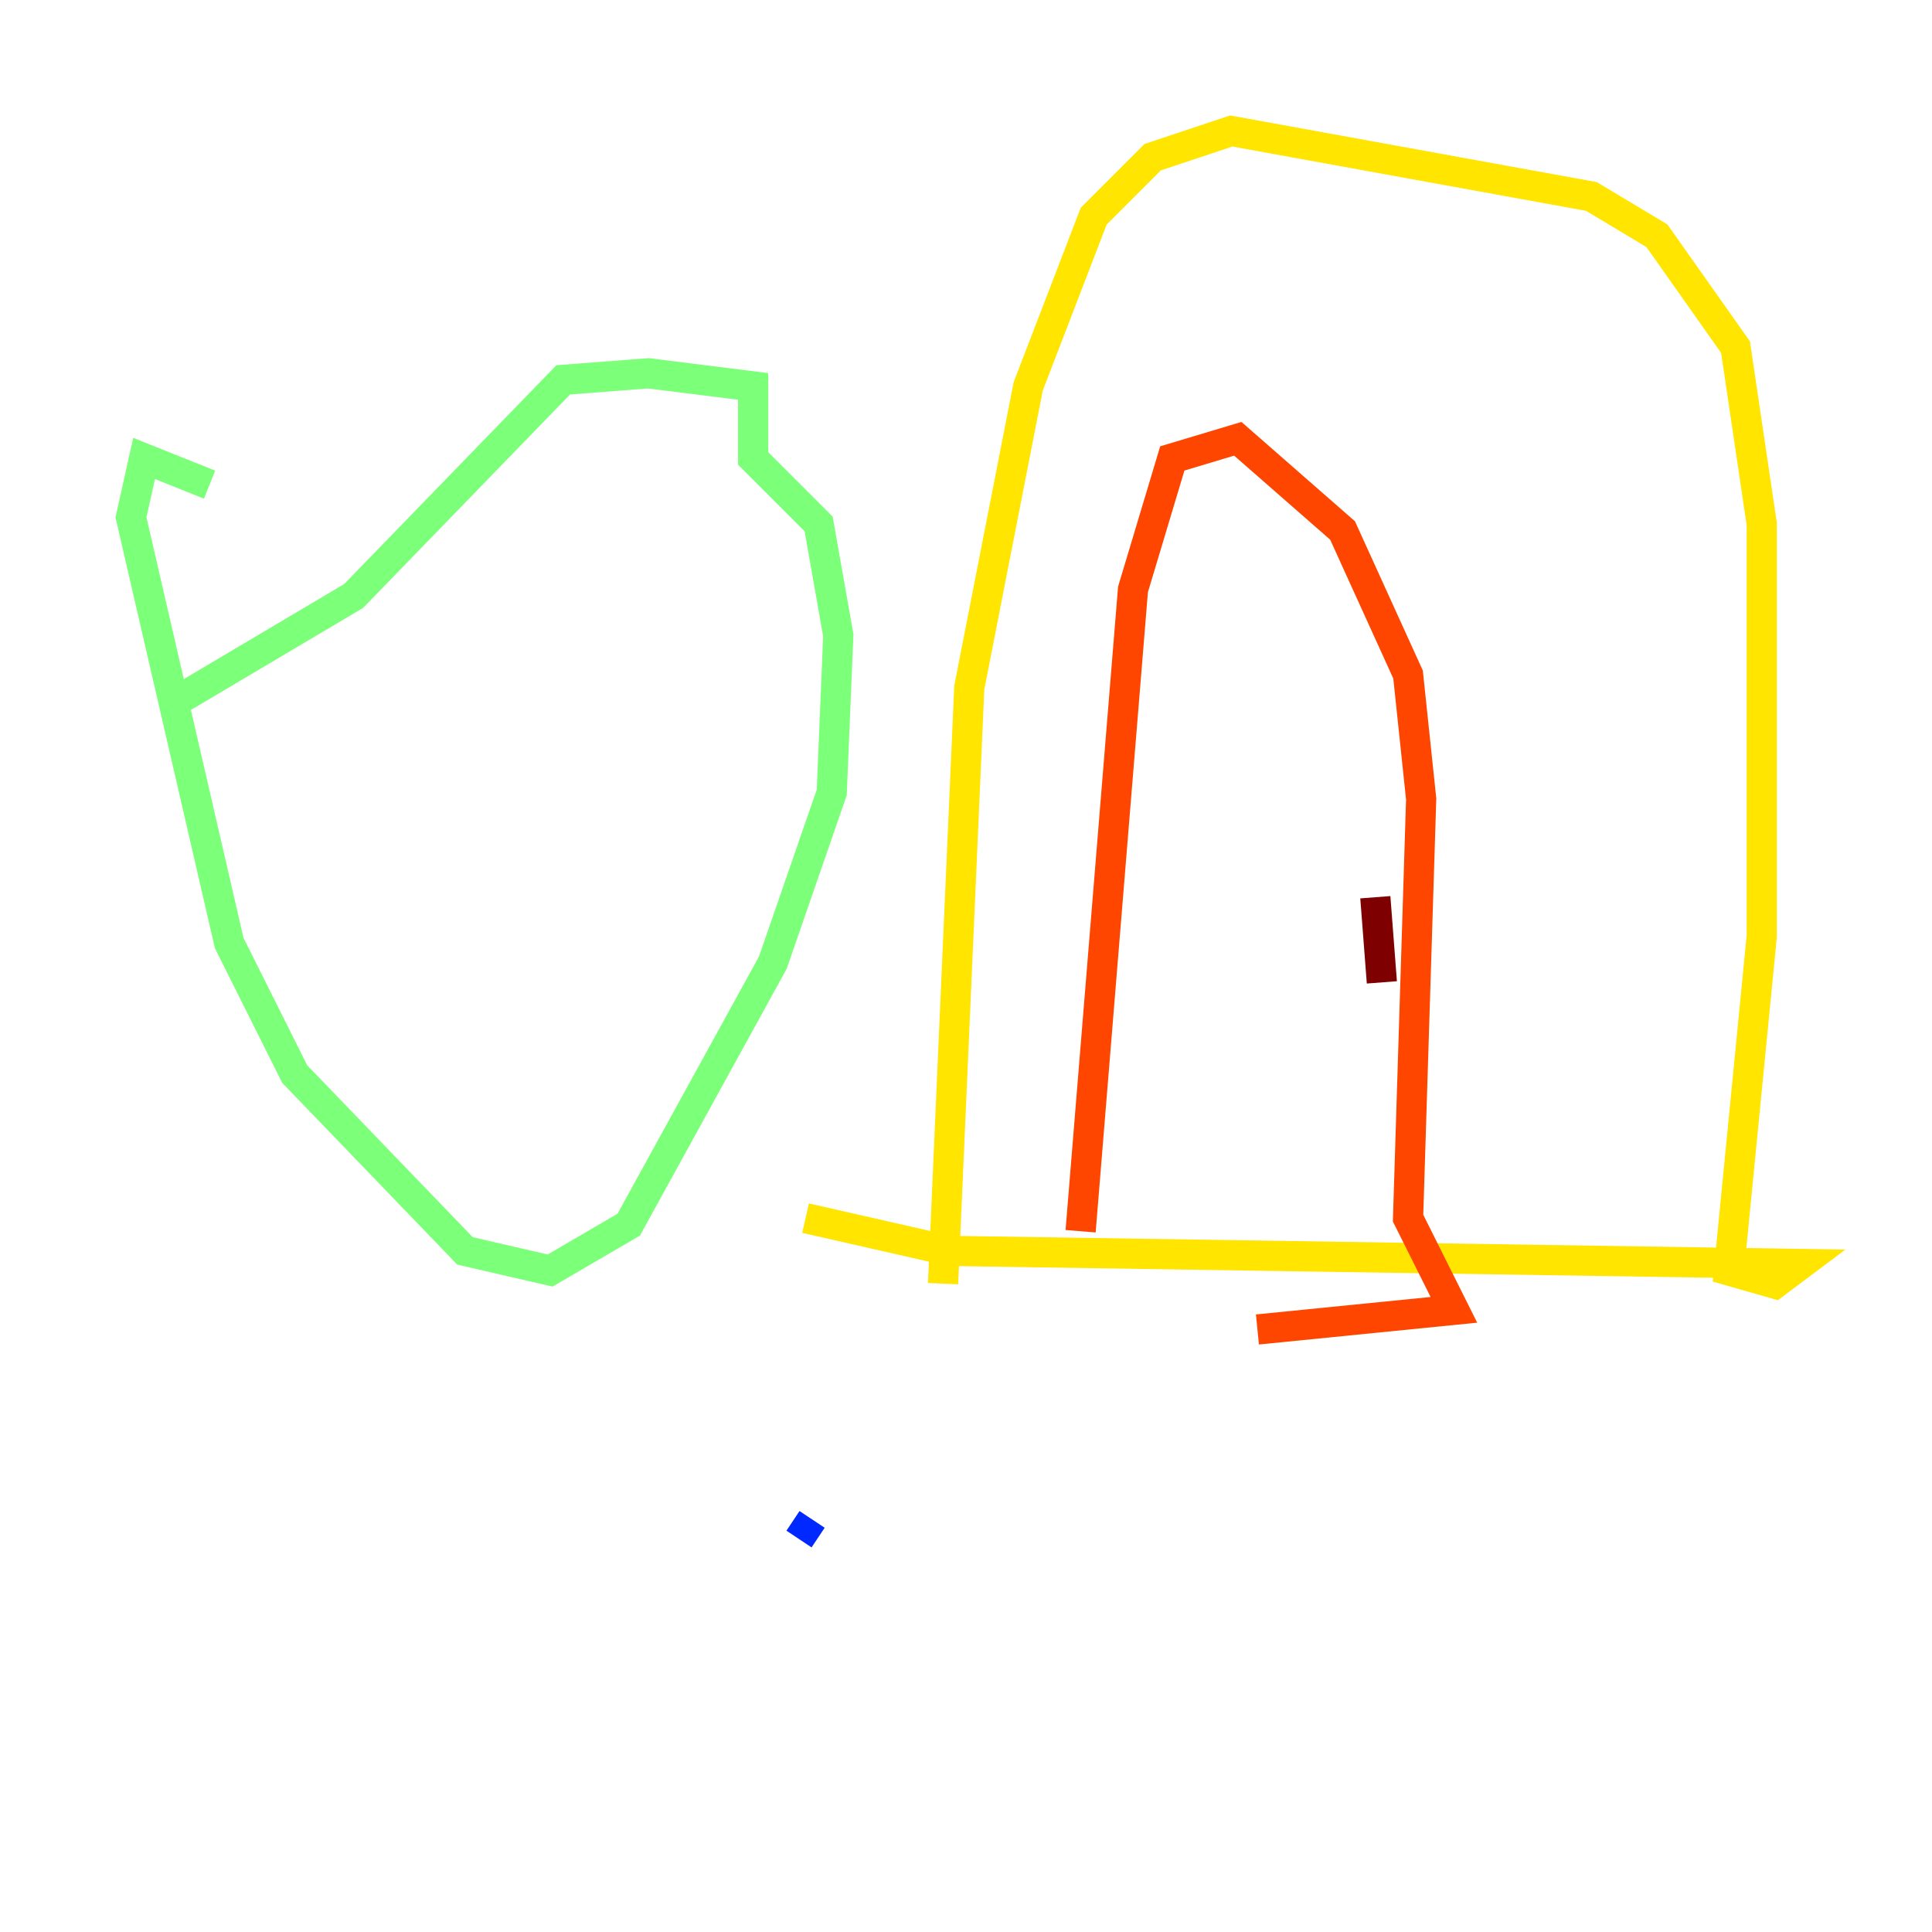 <?xml version="1.0" encoding="utf-8" ?>
<svg baseProfile="tiny" height="128" version="1.2" viewBox="0,0,128,128" width="128" xmlns="http://www.w3.org/2000/svg" xmlns:ev="http://www.w3.org/2001/xml-events" xmlns:xlink="http://www.w3.org/1999/xlink"><defs /><polyline fill="none" points="53.37,98.929 53.37,98.929" stroke="#00007f" stroke-width="2" /><polyline fill="none" points="53.803,100.664 52.936,101.966" stroke="#0028ff" stroke-width="2" /><polyline fill="none" points="52.936,96.325 52.936,96.325" stroke="#00d4ff" stroke-width="2" /><polyline fill="none" points="11.715,46.427 23.43,39.485 37.315,25.166 42.956,24.732 49.898,25.6 49.898,30.373 54.237,34.712 55.539,42.088 55.105,52.502 51.2,63.783 41.654,81.139 36.447,84.176 30.807,82.875 19.525,71.159 15.186,62.481 8.678,34.278 9.546,30.373 13.885,32.108" stroke="#7cff79" stroke-width="2" /><polyline fill="none" points="62.481,85.044 64.217,45.559 68.122,25.6 72.461,14.319 76.366,10.414 81.573,8.678 105.437,13.017 109.776,15.62 114.983,22.997 116.719,34.712 116.719,62.047 114.549,84.176 117.586,85.044 119.322,83.742 62.915,82.875 53.37,80.705" stroke="#ffe500" stroke-width="2" /><polyline fill="none" points="71.593,81.573 75.064,39.051 77.668,30.373 82.007,29.071 88.949,35.146 93.288,44.691 94.156,52.936 93.288,80.705 96.325,86.78 83.308,88.081" stroke="#ff4600" stroke-width="2" /><polyline fill="none" points="91.119,59.444 91.552,65.085" stroke="#7f0000" stroke-width="2" /></svg>